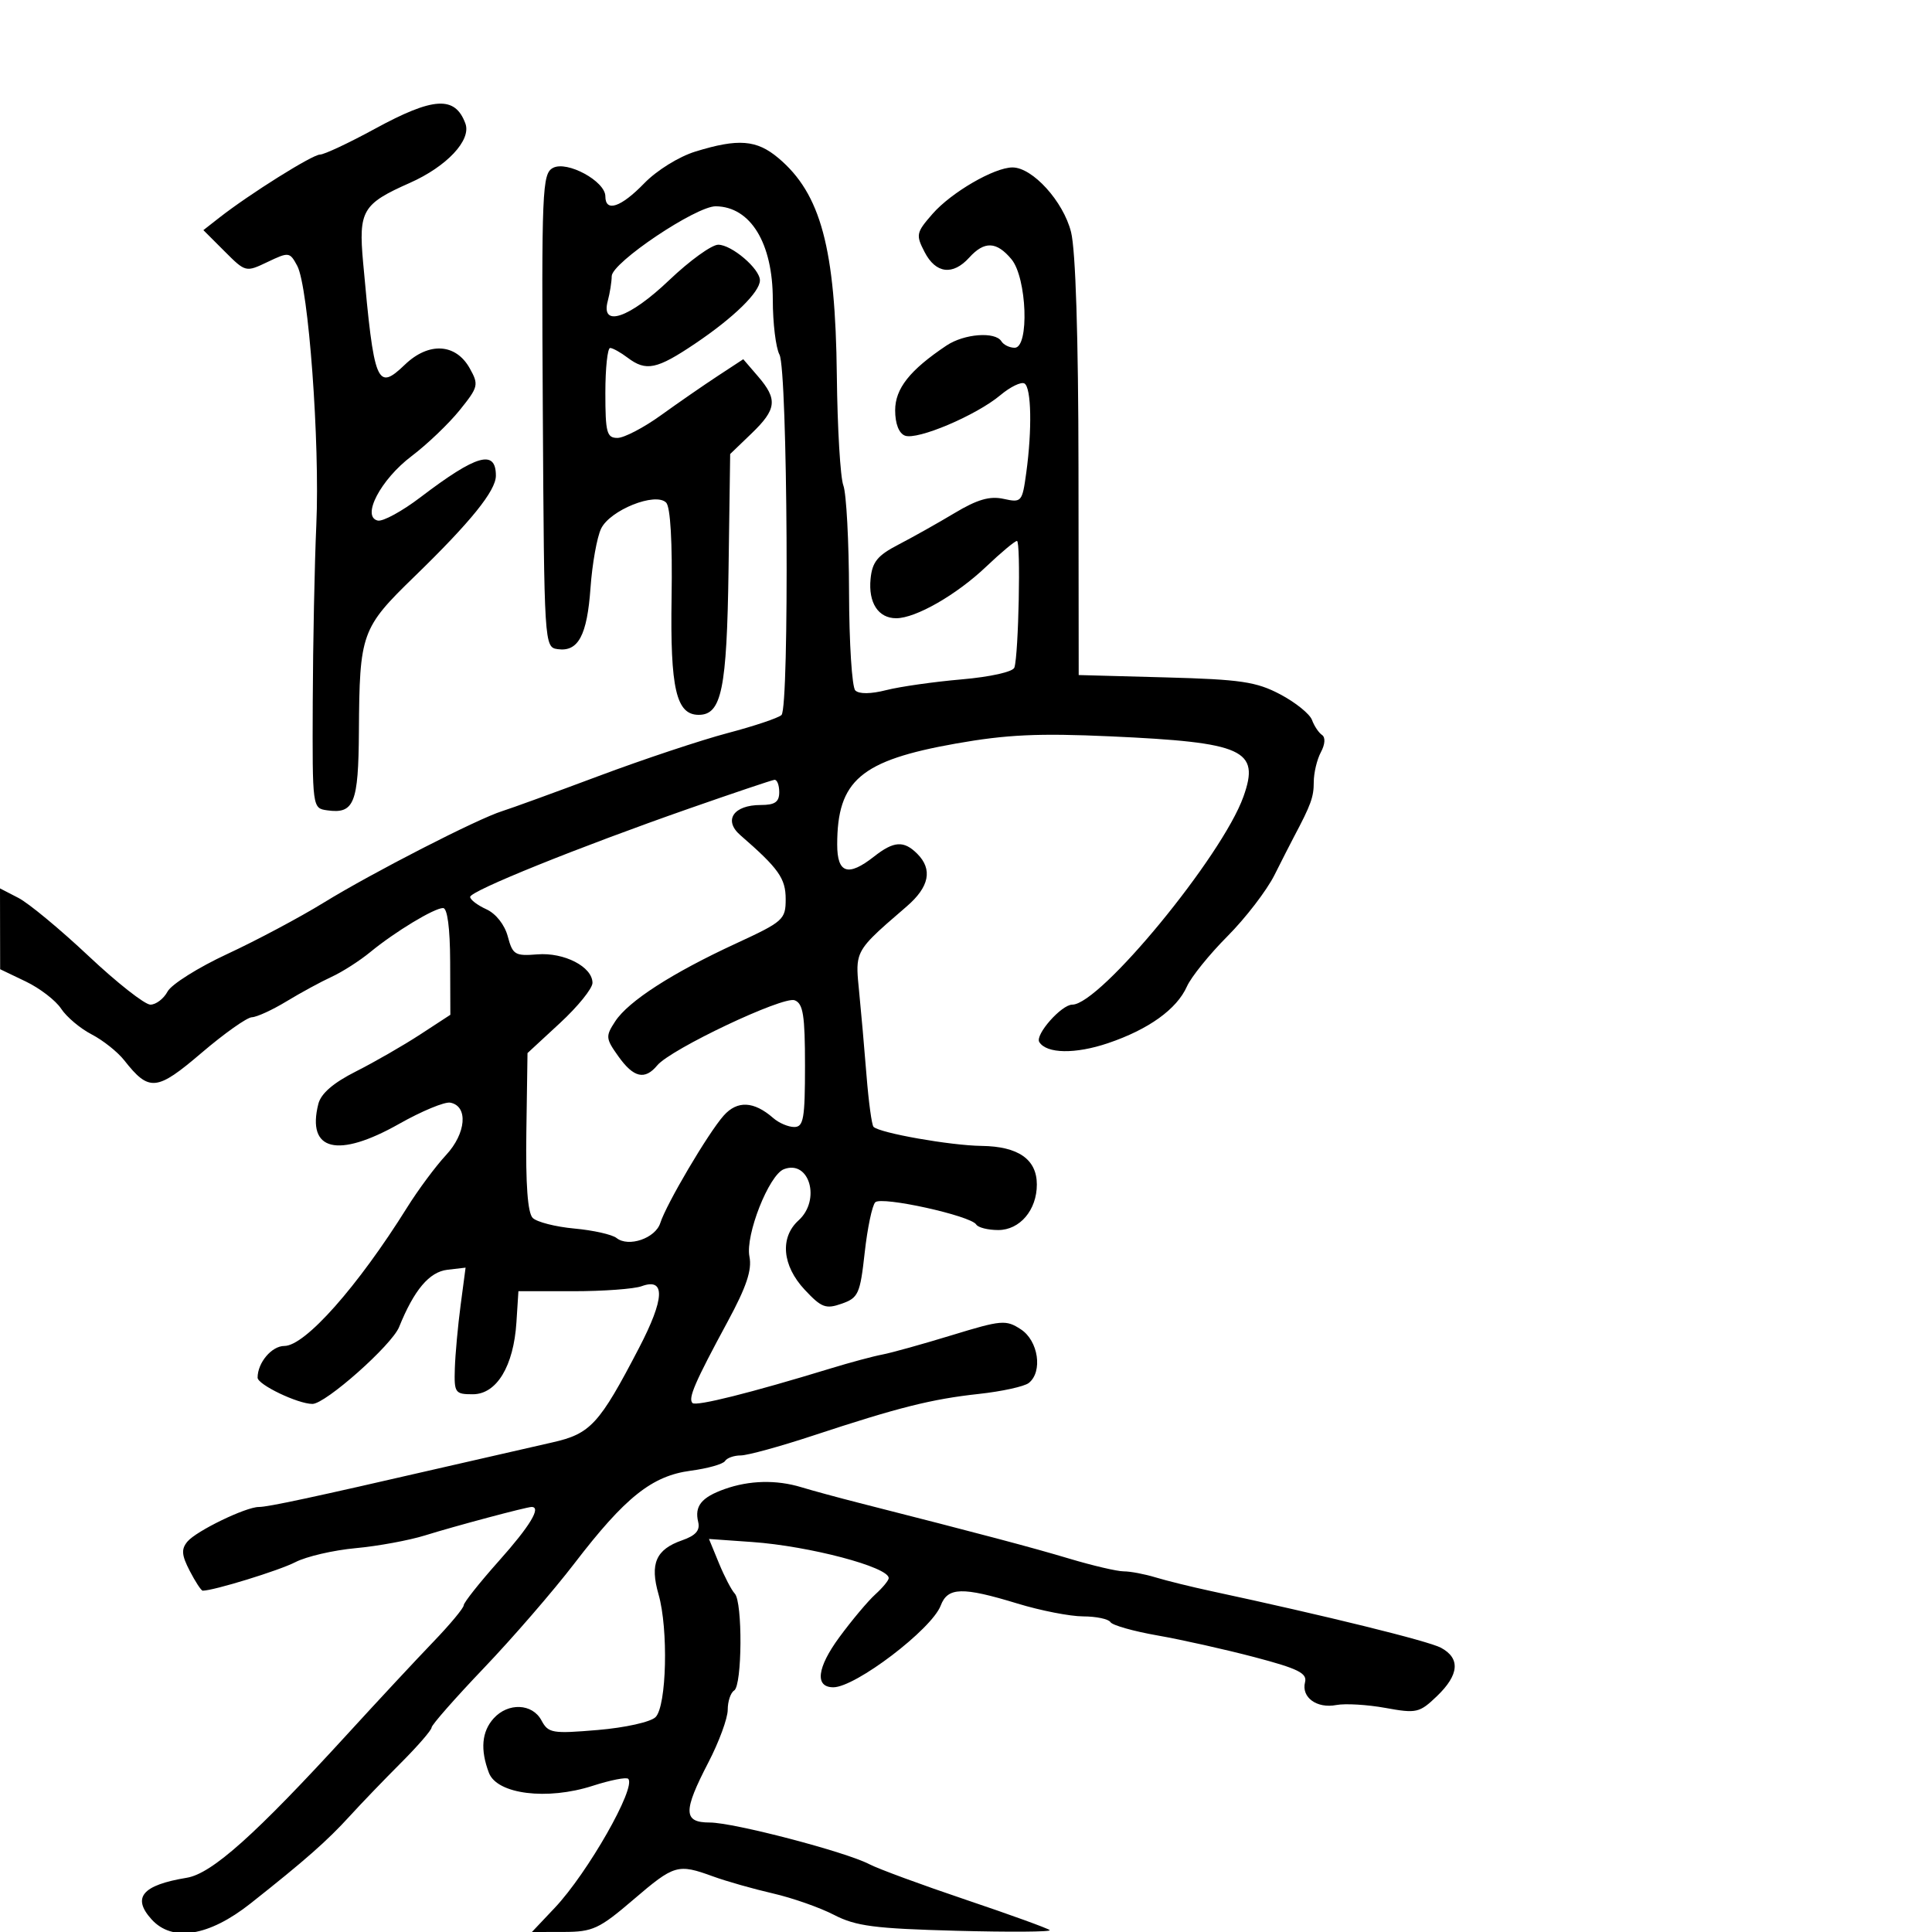 <svg xmlns="http://www.w3.org/2000/svg" width="300" height="300" viewBox="0 0 300 300" version="1.1">
  <defs/>
  <path d="M107.983,23.532 C114.647,21.477 117.492,21.701 120.873,24.547 C127.458,30.088 129.726,38.535 129.943,58.324 C130.032,66.477 130.488,74.153 130.956,75.383 C131.423,76.613 131.821,84.066 131.839,91.946 C131.857,99.825 132.293,106.693 132.809,107.209 C133.391,107.791 135.212,107.773 137.623,107.159 C139.755,106.617 145.017,105.868 149.317,105.495 C153.795,105.106 157.296,104.322 157.514,103.658 C158.171,101.657 158.529,83.999 157.913,83.999 C157.59,84 155.432,85.801 153.118,88.002 C148.532,92.365 142.189,96 139.162,96 C136.379,96 134.817,93.601 135.182,89.887 C135.44,87.255 136.253,86.254 139.5,84.572 C141.7,83.432 145.629,81.225 148.231,79.666 C151.761,77.551 153.691,76.993 155.838,77.464 C158.628,78.077 158.734,77.955 159.357,73.409 C160.278,66.696 160.15,60.211 159.085,59.552 C158.581,59.241 156.894,60.056 155.335,61.364 C151.594,64.5 142.439,68.383 140.52,67.646 C139.579,67.285 139,65.788 139,63.718 C139,60.334 141.273,57.465 146.973,53.653 C149.715,51.819 154.542,51.45 155.5,53 C155.84,53.55 156.766,54 157.559,54 C159.856,54 159.459,43.13 157.056,40.25 C154.739,37.472 152.853,37.4 150.5,40 C147.955,42.812 145.303,42.486 143.578,39.15 C142.187,36.462 142.257,36.125 144.802,33.211 C147.714,29.877 154.39,26 157.219,26 C160.334,26 165.117,31.276 166.311,36.028 C167.023,38.861 167.447,52.289 167.467,72.66 L167.5,104.821 L181,105.186 C192.673,105.502 195.082,105.859 198.799,107.821 C201.163,109.069 203.38,110.858 203.726,111.795 C204.071,112.733 204.771,113.78 205.28,114.123 C205.835,114.496 205.764,115.573 205.103,116.807 C204.496,117.941 204,120.029 204,121.448 C204,123.774 203.576,124.941 200.894,130 C200.456,130.825 199.108,133.471 197.897,135.881 C196.686,138.29 193.401,142.565 190.597,145.381 C187.794,148.196 184.961,151.706 184.303,153.181 C182.728,156.709 178.362,159.846 172.058,161.981 C166.972,163.702 162.507,163.63 161.38,161.807 C160.687,160.685 164.821,156 166.504,156 C170.812,156 189.775,132.956 193.079,123.706 C195.68,116.421 193.16,115.279 172.418,114.34 C161.231,113.834 156.298,114.065 148.418,115.461 C133.638,118.082 130,121.18 130,131.149 C130,135.629 131.69,136.176 135.727,133 C138.791,130.59 140.347,130.49 142.429,132.571 C144.852,134.995 144.308,137.719 140.799,140.742 C135.884,144.976 133.978,146.598 133.378,148.61 C132.991,149.908 133.146,151.367 133.388,153.795 C133.701,156.933 134.225,162.871 134.552,166.99 C134.879,171.11 135.369,174.702 135.641,174.974 C136.604,175.937 147.57,177.873 152.421,177.936 C158.123,178.01 161,180.022 161,183.932 C161,187.894 158.364,191 155.002,191 C153.416,191 151.879,190.614 151.588,190.142 C150.74,188.77 136.883,185.717 135.912,186.688 C135.432,187.168 134.693,190.687 134.27,194.507 C133.559,200.92 133.285,201.529 130.7,202.437 C128.226,203.307 127.556,203.053 124.95,200.265 C121.454,196.525 121.069,192.153 124,189.5 C127.497,186.336 125.687,180.032 121.719,181.554 C119.399,182.445 115.71,191.802 116.373,195.116 C116.789,197.196 115.913,199.814 112.993,205.212 C107.901,214.627 106.813,217.146 107.528,217.861 C108.078,218.411 116.542,216.291 129,212.484 C132.025,211.559 135.625,210.592 137,210.335 C138.375,210.078 143.225,208.728 147.777,207.336 C155.542,204.962 156.206,204.905 158.527,206.426 C161.241,208.204 161.947,213.004 159.75,214.747 C159.063,215.293 155.575,216.058 152,216.448 C144.648,217.249 139.533,218.534 126.204,222.933 C121.091,224.62 116.055,226 115.013,226 C113.971,226 112.877,226.391 112.581,226.868 C112.286,227.346 109.885,228.023 107.244,228.373 C101.231,229.171 97.082,232.48 89.184,242.78 C85.928,247.026 79.612,254.325 75.149,259 C70.686,263.675 67.027,267.836 67.017,268.247 C67.008,268.658 64.862,271.133 62.25,273.747 C59.637,276.361 56.065,280.075 54.312,282 C50.813,285.842 47.379,288.866 38.899,295.571 C32.43,300.686 26.755,301.597 23.534,298.037 C20.46,294.641 22.087,292.719 29,291.579 C32.909,290.934 39.649,284.904 54.003,269.209 C58.676,264.099 64.638,257.696 67.25,254.98 C69.863,252.265 72.002,249.696 72.004,249.271 C72.007,248.847 74.482,245.728 77.504,242.34 C82.294,236.971 84.091,234 82.549,234 C81.76,234 70.672,236.959 66,238.417 C63.525,239.189 58.676,240.081 55.225,240.398 C51.774,240.715 47.56,241.693 45.862,242.571 C43.357,243.867 33.179,247 31.477,247 C31.243,247 30.337,245.618 29.463,243.928 C28.196,241.477 28.122,240.558 29.101,239.379 C30.469,237.73 38.17,233.999 40.195,234.003 C41.61,234.005 48.56,232.515 68,228.039 C74.875,226.456 82.864,224.629 85.754,223.98 C91.699,222.643 93.047,221.176 99.216,209.329 C103.22,201.639 103.362,198.356 99.632,199.72 C98.459,200.149 93.675,200.5 89,200.5 L80.5,200.5 L80.192,205.317 C79.756,212.148 77.118,216.5 73.414,216.5 C70.66,216.5 70.507,216.28 70.626,212.5 C70.695,210.3 71.1,205.876 71.524,202.669 L72.296,196.839 L69.472,197.169 C66.662,197.498 64.3,200.298 61.971,206.061 C60.836,208.871 50.545,218 48.514,218 C46.253,218 40,215.004 40,213.921 C40,211.595 42.19,209 44.153,209 C47.375,209 55.535,199.796 63.215,187.5 C64.932,184.75 67.65,181.089 69.253,179.365 C72.393,175.99 72.738,171.756 69.918,171.219 C69.049,171.054 65.478,172.534 61.985,174.509 C52.432,179.908 47.598,178.723 49.428,171.429 C49.837,169.802 51.737,168.157 55.267,166.374 C58.145,164.92 62.622,162.346 65.215,160.654 L69.93,157.578 L69.9,149.289 C69.88,144.105 69.469,141 68.802,141 C67.424,141 61.336,144.682 57.5,147.836 C55.85,149.193 53.15,150.922 51.5,151.679 C49.85,152.436 46.7,154.148 44.5,155.484 C42.3,156.82 39.876,157.933 39.113,157.957 C38.35,157.98 34.829,160.473 31.288,163.495 C24.318,169.446 23.156,169.557 19.29,164.642 C18.265,163.338 15.984,161.526 14.222,160.615 C12.46,159.704 10.333,157.912 9.495,156.633 C8.657,155.354 6.183,153.451 3.997,152.404 L0.023,150.5 L0.011,144.224 L0,137.949 L2.876,139.436 C4.458,140.254 9.359,144.316 13.766,148.462 C18.173,152.608 22.488,156 23.354,156 C24.221,156 25.419,155.085 26.018,153.967 C26.616,152.849 30.794,150.222 35.303,148.13 C39.811,146.037 46.541,142.455 50.257,140.169 C57.81,135.523 74.163,127.139 78,125.944 C79.375,125.516 86.125,123.06 93,120.487 C99.875,117.913 108.875,114.918 113,113.829 C117.125,112.741 120.882,111.48 121.35,111.026 C122.594,109.817 122.302,57.433 121.038,55.071 C120.467,54.004 120,50.161 120,46.531 C120,37.756 116.553,32.105 111.155,32.032 C108.105,31.99 95.004,40.782 94.986,42.883 C94.979,43.772 94.701,45.513 94.37,46.75 C93.249,50.931 97.72,49.408 103.915,43.5 C107.086,40.475 110.511,38 111.526,38 C113.618,38 118,41.742 118,43.528 C118,45.346 113.941,49.313 107.956,53.344 C101.976,57.371 100.326,57.714 97.441,55.532 C96.374,54.724 95.162,54.049 94.75,54.032 C94.338,54.014 94,57.15 94,61 C94,67.176 94.221,68 95.873,68 C96.904,68 99.941,66.419 102.623,64.486 C105.306,62.553 109.281,59.804 111.457,58.376 L115.414,55.78 L117.707,58.446 C120.78,62.018 120.604,63.553 116.69,67.317 L113.381,70.5 L113.127,88.5 C112.866,107.018 112.047,111 108.5,111 C104.998,111 104.059,106.943 104.283,92.781 C104.42,84.178 104.106,78.714 103.437,78.042 C101.781,76.378 94.728,79.203 93.338,82.088 C92.699,83.415 91.96,87.546 91.695,91.268 C91.169,98.678 89.787,101.255 86.588,100.798 C84.519,100.503 84.498,100.173 84.287,63.765 C84.087,29.354 84.187,26.97 85.865,26.072 C88.043,24.907 94,28.139 94,30.485 C94,33.008 96.416,32.198 100.036,28.462 C101.981,26.456 105.42,24.322 107.983,23.532 Z M112.5,231.229 C116.343,229.857 120.548,229.753 124.429,230.935 C126.118,231.45 130.2,232.558 133.5,233.398 C152.508,238.238 160.188,240.274 166.071,242.034 C169.685,243.115 173.478,244 174.5,244 C175.522,244 177.74,244.421 179.429,244.934 C181.118,245.448 184.975,246.401 188,247.051 C205.937,250.905 221.798,254.815 223.75,255.862 C226.794,257.496 226.58,260.071 223.124,263.381 C220.412,265.979 219.958,266.083 215.13,265.205 C212.315,264.694 208.881,264.491 207.5,264.755 C204.469,265.335 202.043,263.565 202.645,261.213 C203.004,259.814 201.566,259.101 194.792,257.319 C190.232,256.119 183.457,254.604 179.738,253.953 C176.018,253.302 172.729,252.371 172.429,251.884 C172.128,251.398 170.221,250.997 168.191,250.992 C166.161,250.988 161.575,250.092 158,249 C149.423,246.381 147.163,246.44 146.072,249.312 C144.669,253.001 132.844,262 129.399,262 C126.497,262 126.856,258.965 130.315,254.252 C132.248,251.619 134.768,248.615 135.915,247.577 C137.062,246.539 138,245.4 138,245.046 C138,243.328 125.677,240.072 116.795,239.443 L110.089,238.969 L111.637,242.734 C112.489,244.806 113.594,246.928 114.093,247.45 C115.328,248.744 115.248,261.729 114,262.5 C113.45,262.84 113,264.19 113,265.499 C113,266.809 111.65,270.482 110,273.663 C106.044,281.288 106.082,283 110.21,283 C113.917,283 131.303,287.544 135,289.478 C136.375,290.198 143.125,292.683 150,295 C156.875,297.317 162.725,299.437 163,299.711 C163.275,299.985 156.75,300.029 148.5,299.809 C135.789,299.47 132.89,299.093 129.5,297.338 C127.3,296.2 123.025,294.7 120,294.006 C116.975,293.312 112.803,292.127 110.73,291.372 C105.232,289.371 104.723,289.52 98.331,294.991 C93.044,299.517 92.038,299.983 87.547,299.991 L82.594,300 L86.14,296.25 C91.253,290.841 98.844,277.511 97.549,276.215 C97.259,275.926 94.778,276.414 92.034,277.3 C84.962,279.584 77.183,278.612 75.919,275.286 C74.554,271.696 74.799,268.88 76.655,266.829 C78.904,264.343 82.662,264.5 84.074,267.138 C85.139,269.129 85.739,269.231 92.829,268.632 C97.086,268.272 101.038,267.391 101.796,266.633 C103.514,264.914 103.803,252.958 102.256,247.565 C100.889,242.801 101.849,240.597 105.906,239.183 C108.031,238.442 108.731,237.645 108.414,236.328 C107.822,233.87 108.912,232.51 112.5,231.229 Z M107,125.553 C89.806,131.567 73.016,138.343 73.007,139.271 C73.003,139.696 74.132,140.558 75.515,141.189 C77.006,141.868 78.363,143.589 78.85,145.417 C79.604,148.25 79.975,148.475 83.427,148.195 C87.604,147.856 92,150.126 92,152.621 C92,153.487 89.73,156.294 86.955,158.858 L81.911,163.521 L81.732,175.737 C81.612,183.919 81.938,188.338 82.718,189.118 C83.358,189.758 86.271,190.501 89.191,190.768 C92.111,191.035 95.057,191.696 95.737,192.238 C97.593,193.716 101.776,192.282 102.529,189.909 C103.462,186.969 109.967,175.943 112.363,173.241 C114.484,170.849 117.058,170.975 120.079,173.618 C120.947,174.378 122.41,175 123.329,175 C124.774,175 125,173.708 125,165.469 C125,157.643 124.713,155.827 123.395,155.322 C121.61,154.637 104.153,162.906 102.06,165.428 C100.128,167.756 98.388,167.354 96.023,164.033 C94.037,161.244 94.008,160.917 95.536,158.585 C97.587,155.456 104.368,151.086 114.282,146.505 C121.643,143.105 122,142.786 122,139.616 C122,136.392 120.91,134.854 114.957,129.683 C112.296,127.371 113.899,125 118.122,125 C120.333,125 121,124.537 121,123 C121,121.9 120.662,121.041 120.25,121.091 C119.838,121.141 113.875,123.149 107,125.553 Z M58.188,20.014 C67.32,15.036 70.666,14.839 72.267,19.186 C73.215,21.76 69.372,25.86 63.623,28.407 C56.28,31.66 55.659,32.717 56.382,40.739 C58.092,59.725 58.526,60.786 62.879,56.616 C66.575,53.075 70.775,53.315 72.941,57.191 C74.368,59.745 74.288,60.078 71.379,63.691 C69.692,65.786 66.33,68.999 63.906,70.831 C59.114,74.455 56.079,80.238 58.658,80.833 C59.451,81.016 62.44,79.385 65.3,77.208 C74.007,70.582 77,69.727 77,73.866 C77,76.2 73.1,81.031 64.38,89.5 C56.104,97.537 55.828,98.308 55.73,113.618 C55.659,124.752 54.987,126.42 50.805,125.827 C48.502,125.5 48.5,125.488 48.563,109 C48.598,99.925 48.848,87.55 49.118,81.5 C49.688,68.759 47.902,44.525 46.154,41.276 C44.995,39.122 44.852,39.103 41.552,40.677 C38.159,42.294 38.134,42.288 34.864,39.018 L31.581,35.735 L34.041,33.81 C38.759,30.116 48.509,24.005 49.688,24.002 C50.341,24.001 54.166,22.206 58.188,20.014 Z"/>
</svg>


